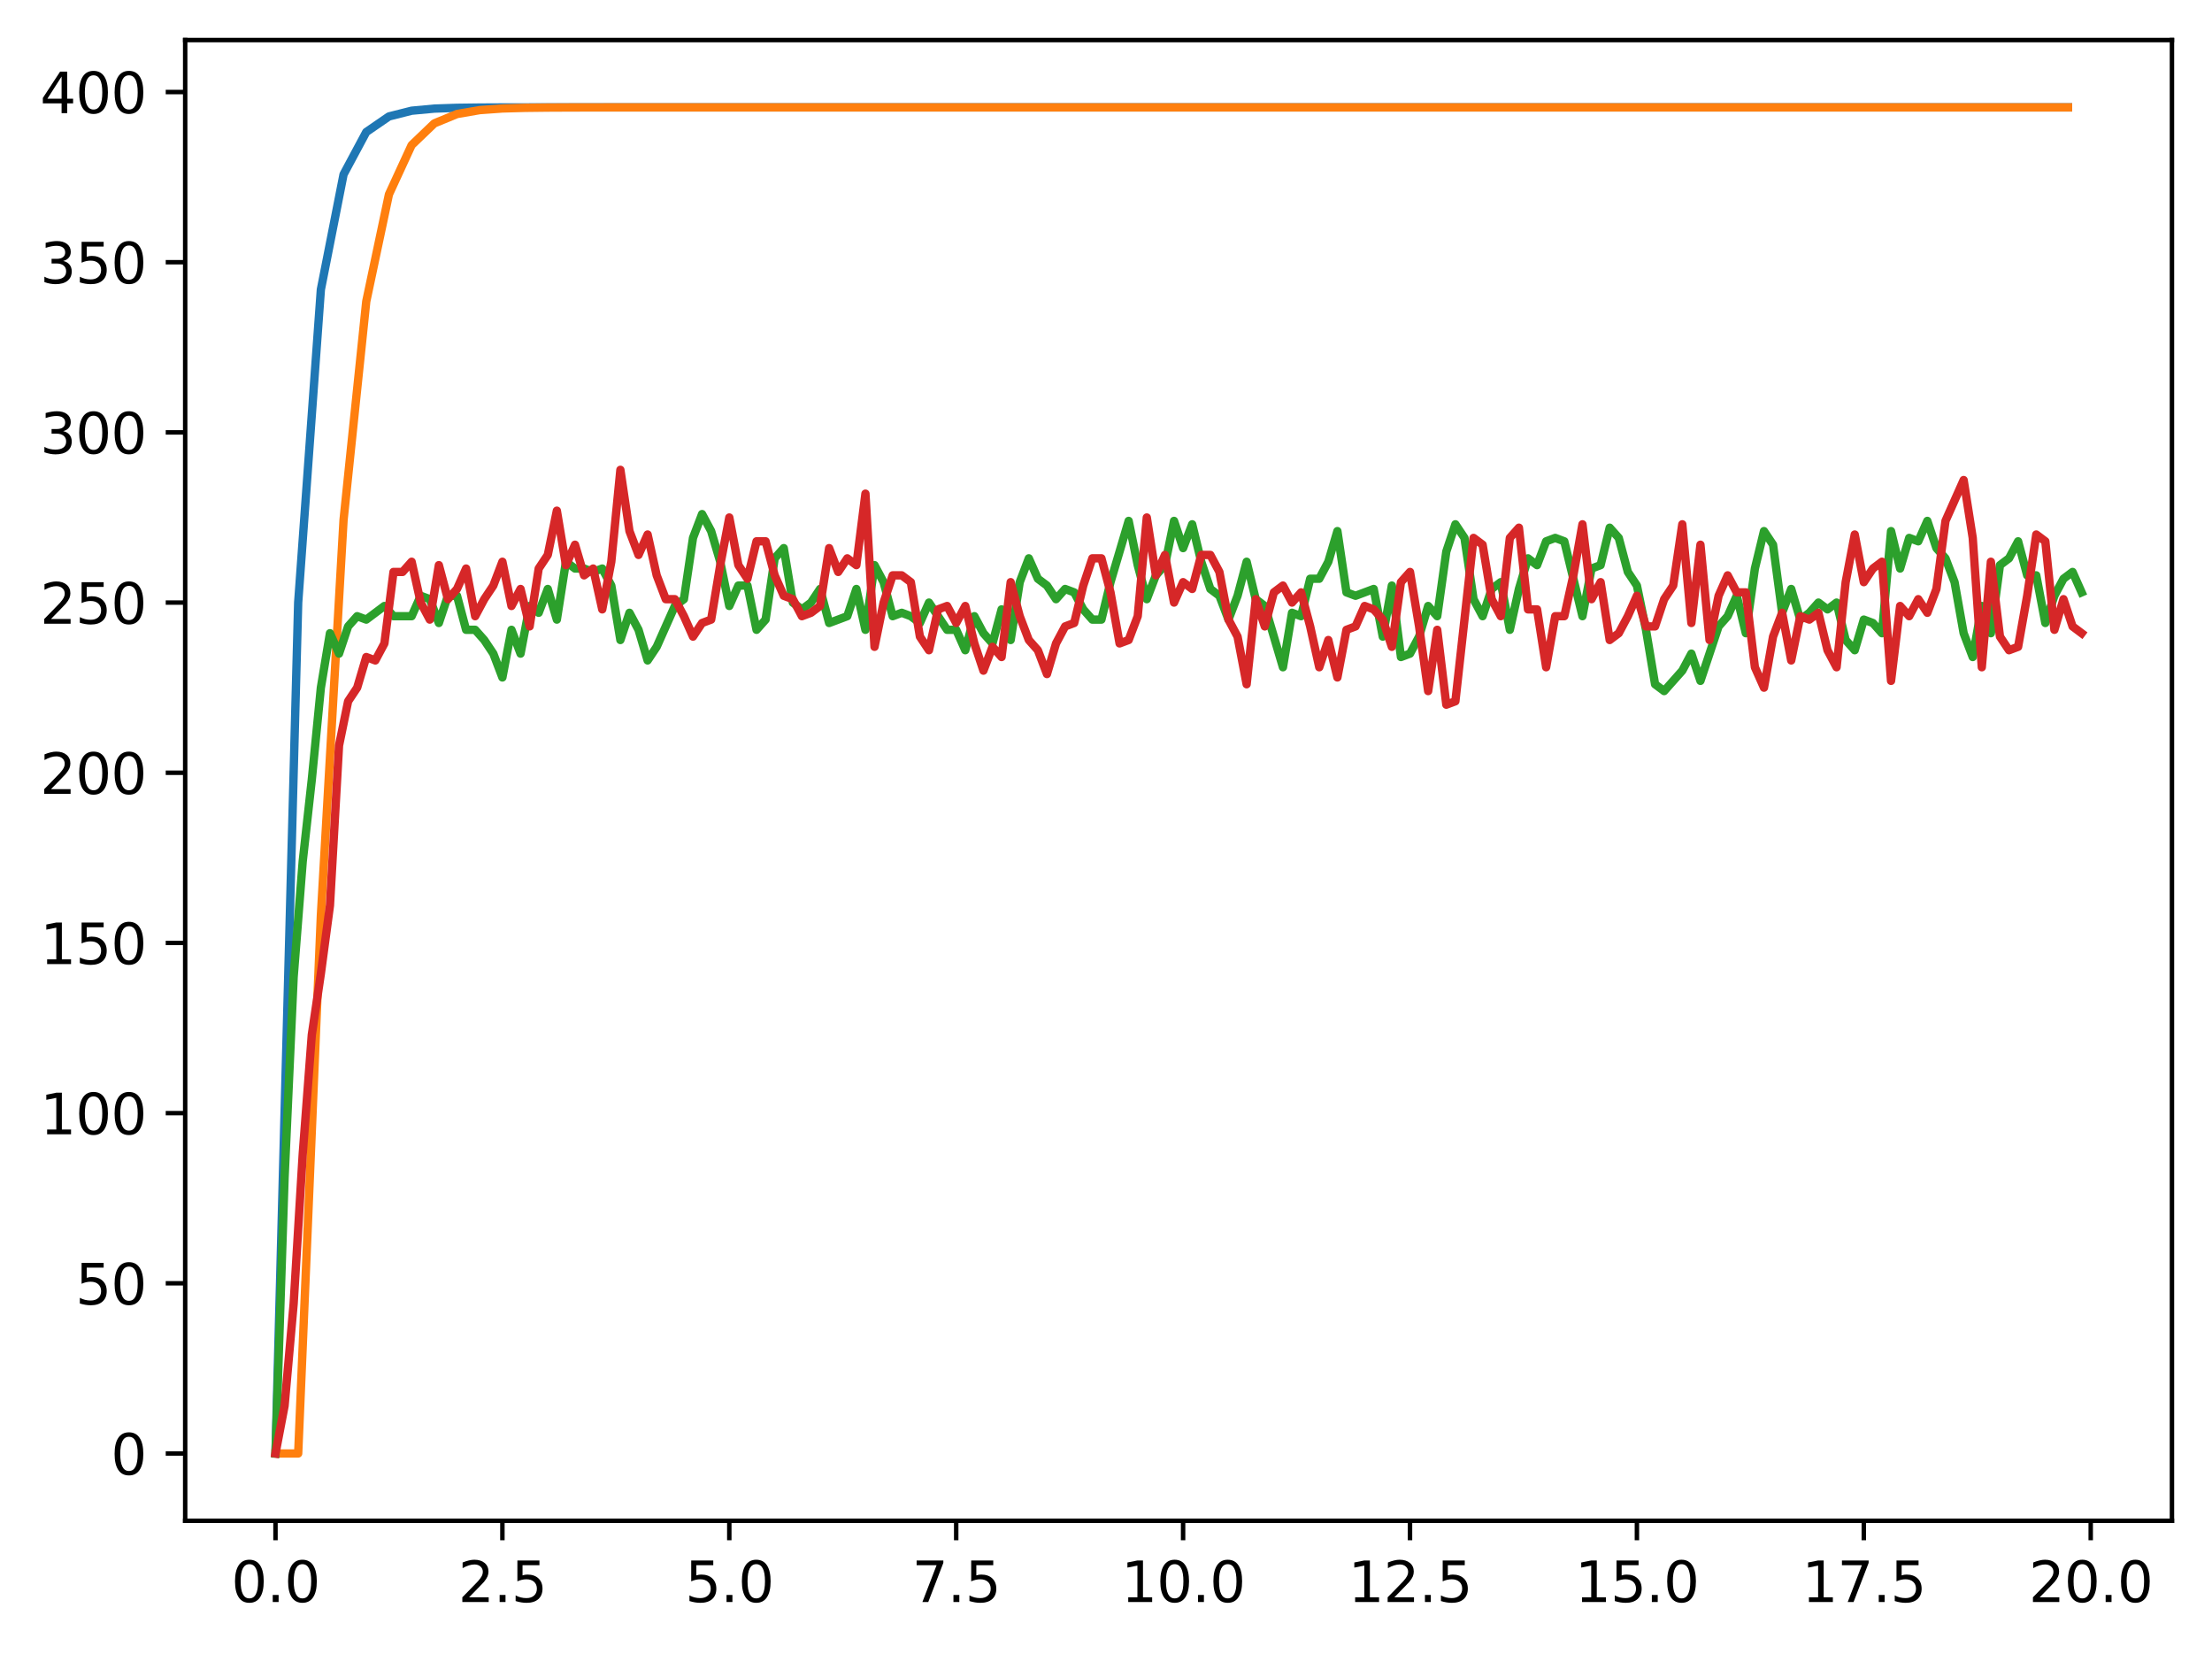 <?xml version="1.0" encoding="utf-8" standalone="no"?>
<!DOCTYPE svg PUBLIC "-//W3C//DTD SVG 1.1//EN"
  "http://www.w3.org/Graphics/SVG/1.1/DTD/svg11.dtd">
<svg xmlns:xlink="http://www.w3.org/1999/xlink" width="397.608pt" height="297.19pt" viewBox="0 0 397.608 297.19" xmlns="http://www.w3.org/2000/svg" version="1.1">
 <defs>
  <style type="text/css">*{stroke-linejoin: round; stroke-linecap: butt}</style>
 </defs>
 <g id="figure_1">
  <g id="patch_1">
   <path d="M 0 297.19 
L 397.608 297.19 
L 397.608 0 
L 0 0 
z
" style="fill: #ffffff"/>
  </g>
  <g id="axes_1">
   <g id="patch_2">
    <path d="M 33.288 273.312 
L 390.408 273.312 
L 390.408 7.2 
L 33.288 7.2 
z
" style="fill: #ffffff"/>
   </g>
   <g id="matplotlib.axis_1">
    <g id="xtick_1">
     <g id="line2d_1">
      <defs>
       <path id="m55a5c5c7be" d="M 0 0 
L 0 3.5 
" style="stroke: #000000; stroke-width: 0.8"/>
      </defs>
      <g>
       <use xlink:href="#m55a5c5c7be" x="49.52" y="273.312" style="stroke: #000000; stroke-width: 0.8"/>
      </g>
     </g>
     <g id="text_1">
      <!-- 0.0 -->
      <g transform="translate(41.569 287.91) scale(0.1 -0.1)">
       <defs>
        <path id="DejaVuSans-30" d="M 2034 4250 
Q 1547 4250 1301 3770 
Q 1056 3291 1056 2328 
Q 1056 1369 1301 889 
Q 1547 409 2034 409 
Q 2525 409 2770 889 
Q 3016 1369 3016 2328 
Q 3016 3291 2770 3770 
Q 2525 4250 2034 4250 
z
M 2034 4750 
Q 2819 4750 3233 4129 
Q 3647 3509 3647 2328 
Q 3647 1150 3233 529 
Q 2819 -91 2034 -91 
Q 1250 -91 836 529 
Q 422 1150 422 2328 
Q 422 3509 836 4129 
Q 1250 4750 2034 4750 
z
" transform="scale(0.016)"/>
        <path id="DejaVuSans-2e" d="M 684 794 
L 1344 794 
L 1344 0 
L 684 0 
L 684 794 
z
" transform="scale(0.016)"/>
       </defs>
       <use xlink:href="#DejaVuSans-30"/>
       <use xlink:href="#DejaVuSans-2e" x="63.623"/>
       <use xlink:href="#DejaVuSans-30" x="95.41"/>
      </g>
     </g>
    </g>
    <g id="xtick_2">
     <g id="line2d_2">
      <g>
       <use xlink:href="#m55a5c5c7be" x="90.306" y="273.312" style="stroke: #000000; stroke-width: 0.8"/>
      </g>
     </g>
     <g id="text_2">
      <!-- 2.5 -->
      <g transform="translate(82.354 287.91) scale(0.1 -0.1)">
       <defs>
        <path id="DejaVuSans-32" d="M 1228 531 
L 3431 531 
L 3431 0 
L 469 0 
L 469 531 
Q 828 903 1448 1529 
Q 2069 2156 2228 2338 
Q 2531 2678 2651 2914 
Q 2772 3150 2772 3378 
Q 2772 3750 2511 3984 
Q 2250 4219 1831 4219 
Q 1534 4219 1204 4116 
Q 875 4013 500 3803 
L 500 4441 
Q 881 4594 1212 4672 
Q 1544 4750 1819 4750 
Q 2544 4750 2975 4387 
Q 3406 4025 3406 3419 
Q 3406 3131 3298 2873 
Q 3191 2616 2906 2266 
Q 2828 2175 2409 1742 
Q 1991 1309 1228 531 
z
" transform="scale(0.016)"/>
        <path id="DejaVuSans-35" d="M 691 4666 
L 3169 4666 
L 3169 4134 
L 1269 4134 
L 1269 2991 
Q 1406 3038 1543 3061 
Q 1681 3084 1819 3084 
Q 2600 3084 3056 2656 
Q 3513 2228 3513 1497 
Q 3513 744 3044 326 
Q 2575 -91 1722 -91 
Q 1428 -91 1123 -41 
Q 819 9 494 109 
L 494 744 
Q 775 591 1075 516 
Q 1375 441 1709 441 
Q 2250 441 2565 725 
Q 2881 1009 2881 1497 
Q 2881 1984 2565 2268 
Q 2250 2553 1709 2553 
Q 1456 2553 1204 2497 
Q 953 2441 691 2322 
L 691 4666 
z
" transform="scale(0.016)"/>
       </defs>
       <use xlink:href="#DejaVuSans-32"/>
       <use xlink:href="#DejaVuSans-2e" x="63.623"/>
       <use xlink:href="#DejaVuSans-35" x="95.41"/>
      </g>
     </g>
    </g>
    <g id="xtick_3">
     <g id="line2d_3">
      <g>
       <use xlink:href="#m55a5c5c7be" x="131.092" y="273.312" style="stroke: #000000; stroke-width: 0.8"/>
      </g>
     </g>
     <g id="text_3">
      <!-- 5.0 -->
      <g transform="translate(123.14 287.91) scale(0.1 -0.1)">
       <use xlink:href="#DejaVuSans-35"/>
       <use xlink:href="#DejaVuSans-2e" x="63.623"/>
       <use xlink:href="#DejaVuSans-30" x="95.41"/>
      </g>
     </g>
    </g>
    <g id="xtick_4">
     <g id="line2d_4">
      <g>
       <use xlink:href="#m55a5c5c7be" x="171.877" y="273.312" style="stroke: #000000; stroke-width: 0.8"/>
      </g>
     </g>
     <g id="text_4">
      <!-- 7.5 -->
      <g transform="translate(163.926 287.91) scale(0.1 -0.1)">
       <defs>
        <path id="DejaVuSans-37" d="M 525 4666 
L 3525 4666 
L 3525 4397 
L 1831 0 
L 1172 0 
L 2766 4134 
L 525 4134 
L 525 4666 
z
" transform="scale(0.016)"/>
       </defs>
       <use xlink:href="#DejaVuSans-37"/>
       <use xlink:href="#DejaVuSans-2e" x="63.623"/>
       <use xlink:href="#DejaVuSans-35" x="95.41"/>
      </g>
     </g>
    </g>
    <g id="xtick_5">
     <g id="line2d_5">
      <g>
       <use xlink:href="#m55a5c5c7be" x="212.663" y="273.312" style="stroke: #000000; stroke-width: 0.8"/>
      </g>
     </g>
     <g id="text_5">
      <!-- 10.0 -->
      <g transform="translate(201.53 287.91) scale(0.1 -0.1)">
       <defs>
        <path id="DejaVuSans-31" d="M 794 531 
L 1825 531 
L 1825 4091 
L 703 3866 
L 703 4441 
L 1819 4666 
L 2450 4666 
L 2450 531 
L 3481 531 
L 3481 0 
L 794 0 
L 794 531 
z
" transform="scale(0.016)"/>
       </defs>
       <use xlink:href="#DejaVuSans-31"/>
       <use xlink:href="#DejaVuSans-30" x="63.623"/>
       <use xlink:href="#DejaVuSans-2e" x="127.246"/>
       <use xlink:href="#DejaVuSans-30" x="159.033"/>
      </g>
     </g>
    </g>
    <g id="xtick_6">
     <g id="line2d_6">
      <g>
       <use xlink:href="#m55a5c5c7be" x="253.449" y="273.312" style="stroke: #000000; stroke-width: 0.8"/>
      </g>
     </g>
     <g id="text_6">
      <!-- 12.5 -->
      <g transform="translate(242.316 287.91) scale(0.1 -0.1)">
       <use xlink:href="#DejaVuSans-31"/>
       <use xlink:href="#DejaVuSans-32" x="63.623"/>
       <use xlink:href="#DejaVuSans-2e" x="127.246"/>
       <use xlink:href="#DejaVuSans-35" x="159.033"/>
      </g>
     </g>
    </g>
    <g id="xtick_7">
     <g id="line2d_7">
      <g>
       <use xlink:href="#m55a5c5c7be" x="294.235" y="273.312" style="stroke: #000000; stroke-width: 0.8"/>
      </g>
     </g>
     <g id="text_7">
      <!-- 15.0 -->
      <g transform="translate(283.102 287.91) scale(0.1 -0.1)">
       <use xlink:href="#DejaVuSans-31"/>
       <use xlink:href="#DejaVuSans-35" x="63.623"/>
       <use xlink:href="#DejaVuSans-2e" x="127.246"/>
       <use xlink:href="#DejaVuSans-30" x="159.033"/>
      </g>
     </g>
    </g>
    <g id="xtick_8">
     <g id="line2d_8">
      <g>
       <use xlink:href="#m55a5c5c7be" x="335.02" y="273.312" style="stroke: #000000; stroke-width: 0.8"/>
      </g>
     </g>
     <g id="text_8">
      <!-- 17.5 -->
      <g transform="translate(323.888 287.91) scale(0.1 -0.1)">
       <use xlink:href="#DejaVuSans-31"/>
       <use xlink:href="#DejaVuSans-37" x="63.623"/>
       <use xlink:href="#DejaVuSans-2e" x="127.246"/>
       <use xlink:href="#DejaVuSans-35" x="159.033"/>
      </g>
     </g>
    </g>
    <g id="xtick_9">
     <g id="line2d_9">
      <g>
       <use xlink:href="#m55a5c5c7be" x="375.806" y="273.312" style="stroke: #000000; stroke-width: 0.8"/>
      </g>
     </g>
     <g id="text_9">
      <!-- 20.0 -->
      <g transform="translate(364.673 287.91) scale(0.1 -0.1)">
       <use xlink:href="#DejaVuSans-32"/>
       <use xlink:href="#DejaVuSans-30" x="63.623"/>
       <use xlink:href="#DejaVuSans-2e" x="127.246"/>
       <use xlink:href="#DejaVuSans-30" x="159.033"/>
      </g>
     </g>
    </g>
   </g>
   <g id="matplotlib.axis_2">
    <g id="ytick_1">
     <g id="line2d_10">
      <defs>
       <path id="m6673a6845a" d="M 0 0 
L -3.5 0 
" style="stroke: #000000; stroke-width: 0.8"/>
      </defs>
      <g>
       <use xlink:href="#m6673a6845a" x="33.288" y="261.216" style="stroke: #000000; stroke-width: 0.8"/>
      </g>
     </g>
     <g id="text_10">
      <!-- 0 -->
      <g transform="translate(19.925 265.015) scale(0.1 -0.1)">
       <use xlink:href="#DejaVuSans-30"/>
      </g>
     </g>
    </g>
    <g id="ytick_2">
     <g id="line2d_11">
      <g>
       <use xlink:href="#m6673a6845a" x="33.288" y="230.631" style="stroke: #000000; stroke-width: 0.8"/>
      </g>
     </g>
     <g id="text_11">
      <!-- 50 -->
      <g transform="translate(13.562 234.431) scale(0.1 -0.1)">
       <use xlink:href="#DejaVuSans-35"/>
       <use xlink:href="#DejaVuSans-30" x="63.623"/>
      </g>
     </g>
    </g>
    <g id="ytick_3">
     <g id="line2d_12">
      <g>
       <use xlink:href="#m6673a6845a" x="33.288" y="200.047" style="stroke: #000000; stroke-width: 0.8"/>
      </g>
     </g>
     <g id="text_12">
      <!-- 100 -->
      <g transform="translate(7.2 203.846) scale(0.1 -0.1)">
       <use xlink:href="#DejaVuSans-31"/>
       <use xlink:href="#DejaVuSans-30" x="63.623"/>
       <use xlink:href="#DejaVuSans-30" x="127.246"/>
      </g>
     </g>
    </g>
    <g id="ytick_4">
     <g id="line2d_13">
      <g>
       <use xlink:href="#m6673a6845a" x="33.288" y="169.462" style="stroke: #000000; stroke-width: 0.8"/>
      </g>
     </g>
     <g id="text_13">
      <!-- 150 -->
      <g transform="translate(7.2 173.262) scale(0.1 -0.1)">
       <use xlink:href="#DejaVuSans-31"/>
       <use xlink:href="#DejaVuSans-35" x="63.623"/>
       <use xlink:href="#DejaVuSans-30" x="127.246"/>
      </g>
     </g>
    </g>
    <g id="ytick_5">
     <g id="line2d_14">
      <g>
       <use xlink:href="#m6673a6845a" x="33.288" y="138.878" style="stroke: #000000; stroke-width: 0.8"/>
      </g>
     </g>
     <g id="text_14">
      <!-- 200 -->
      <g transform="translate(7.2 142.677) scale(0.1 -0.1)">
       <use xlink:href="#DejaVuSans-32"/>
       <use xlink:href="#DejaVuSans-30" x="63.623"/>
       <use xlink:href="#DejaVuSans-30" x="127.246"/>
      </g>
     </g>
    </g>
    <g id="ytick_6">
     <g id="line2d_15">
      <g>
       <use xlink:href="#m6673a6845a" x="33.288" y="108.293" style="stroke: #000000; stroke-width: 0.8"/>
      </g>
     </g>
     <g id="text_15">
      <!-- 250 -->
      <g transform="translate(7.2 112.093) scale(0.1 -0.1)">
       <use xlink:href="#DejaVuSans-32"/>
       <use xlink:href="#DejaVuSans-35" x="63.623"/>
       <use xlink:href="#DejaVuSans-30" x="127.246"/>
      </g>
     </g>
    </g>
    <g id="ytick_7">
     <g id="line2d_16">
      <g>
       <use xlink:href="#m6673a6845a" x="33.288" y="77.709" style="stroke: #000000; stroke-width: 0.8"/>
      </g>
     </g>
     <g id="text_16">
      <!-- 300 -->
      <g transform="translate(7.2 81.508) scale(0.1 -0.1)">
       <defs>
        <path id="DejaVuSans-33" d="M 2597 2516 
Q 3050 2419 3304 2112 
Q 3559 1806 3559 1356 
Q 3559 666 3084 287 
Q 2609 -91 1734 -91 
Q 1441 -91 1130 -33 
Q 819 25 488 141 
L 488 750 
Q 750 597 1062 519 
Q 1375 441 1716 441 
Q 2309 441 2620 675 
Q 2931 909 2931 1356 
Q 2931 1769 2642 2001 
Q 2353 2234 1838 2234 
L 1294 2234 
L 1294 2753 
L 1863 2753 
Q 2328 2753 2575 2939 
Q 2822 3125 2822 3475 
Q 2822 3834 2567 4026 
Q 2313 4219 1838 4219 
Q 1578 4219 1281 4162 
Q 984 4106 628 3988 
L 628 4550 
Q 988 4650 1302 4700 
Q 1616 4750 1894 4750 
Q 2613 4750 3031 4423 
Q 3450 4097 3450 3541 
Q 3450 3153 3228 2886 
Q 3006 2619 2597 2516 
z
" transform="scale(0.016)"/>
       </defs>
       <use xlink:href="#DejaVuSans-33"/>
       <use xlink:href="#DejaVuSans-30" x="63.623"/>
       <use xlink:href="#DejaVuSans-30" x="127.246"/>
      </g>
     </g>
    </g>
    <g id="ytick_8">
     <g id="line2d_17">
      <g>
       <use xlink:href="#m6673a6845a" x="33.288" y="47.124" style="stroke: #000000; stroke-width: 0.8"/>
      </g>
     </g>
     <g id="text_17">
      <!-- 350 -->
      <g transform="translate(7.2 50.924) scale(0.1 -0.1)">
       <use xlink:href="#DejaVuSans-33"/>
       <use xlink:href="#DejaVuSans-35" x="63.623"/>
       <use xlink:href="#DejaVuSans-30" x="127.246"/>
      </g>
     </g>
    </g>
    <g id="ytick_9">
     <g id="line2d_18">
      <g>
       <use xlink:href="#m6673a6845a" x="33.288" y="16.54" style="stroke: #000000; stroke-width: 0.8"/>
      </g>
     </g>
     <g id="text_18">
      <!-- 400 -->
      <g transform="translate(7.2 20.339) scale(0.1 -0.1)">
       <defs>
        <path id="DejaVuSans-34" d="M 2419 4116 
L 825 1625 
L 2419 1625 
L 2419 4116 
z
M 2253 4666 
L 3047 4666 
L 3047 1625 
L 3713 1625 
L 3713 1100 
L 3047 1100 
L 3047 0 
L 2419 0 
L 2419 1100 
L 313 1100 
L 313 1709 
L 2253 4666 
z
" transform="scale(0.016)"/>
       </defs>
       <use xlink:href="#DejaVuSans-34"/>
       <use xlink:href="#DejaVuSans-30" x="63.623"/>
       <use xlink:href="#DejaVuSans-30" x="127.246"/>
      </g>
     </g>
    </g>
   </g>
   <g id="line2d_19">
    <path d="M 49.52 261.216 
L 53.599 108.293 
L 57.677 52.036 
L 61.756 31.34 
L 65.835 23.727 
L 69.913 20.926 
L 73.992 19.896 
L 78.07 19.517 
L 82.149 19.377 
L 86.227 19.326 
L 90.306 19.307 
L 94.385 19.3 
L 98.463 19.297 
L 102.542 19.297 
L 106.62 19.296 
L 110.699 19.296 
L 114.777 19.296 
L 118.856 19.296 
L 122.935 19.296 
L 127.013 19.296 
L 131.092 19.296 
L 135.17 19.296 
L 139.249 19.296 
L 143.327 19.296 
L 147.406 19.296 
L 151.485 19.296 
L 155.563 19.296 
L 159.642 19.296 
L 163.72 19.296 
L 167.799 19.296 
L 171.877 19.296 
L 175.956 19.296 
L 180.035 19.296 
L 184.113 19.296 
L 188.192 19.296 
L 192.27 19.296 
L 196.349 19.296 
L 200.427 19.296 
L 204.506 19.296 
L 208.585 19.296 
L 212.663 19.296 
L 216.742 19.296 
L 220.82 19.296 
L 224.899 19.296 
L 228.978 19.296 
L 233.056 19.296 
L 237.135 19.296 
L 241.213 19.296 
L 245.292 19.296 
L 249.37 19.296 
L 253.449 19.296 
L 257.528 19.296 
L 261.606 19.296 
L 265.685 19.296 
L 269.763 19.296 
L 273.842 19.296 
L 277.92 19.296 
L 281.999 19.296 
L 286.078 19.296 
L 290.156 19.296 
L 294.235 19.296 
L 298.313 19.296 
L 302.392 19.296 
L 306.47 19.296 
L 310.549 19.296 
L 314.628 19.296 
L 318.706 19.296 
L 322.785 19.296 
L 326.863 19.296 
L 330.942 19.296 
L 335.02 19.296 
L 339.099 19.296 
L 343.178 19.296 
L 347.256 19.296 
L 351.335 19.296 
L 355.413 19.296 
L 359.492 19.296 
L 363.57 19.296 
L 367.649 19.296 
L 371.728 19.296 
" clip-path="url(#pf61f150c99)" style="fill: none; stroke: #1f77b4; stroke-width: 1.5; stroke-linecap: square"/>
   </g>
   <g id="line2d_20">
    <path d="M 49.52 261.216 
L 53.599 261.216 
L 57.677 164.55 
L 61.756 93.428 
L 65.835 54.181 
L 69.913 34.93 
L 73.992 26.078 
L 78.07 22.17 
L 82.149 20.493 
L 86.227 19.788 
L 90.306 19.496 
L 94.385 19.376 
L 98.463 19.328 
L 102.542 19.309 
L 106.62 19.301 
L 110.699 19.298 
L 114.777 19.297 
L 118.856 19.296 
L 122.935 19.296 
L 127.013 19.296 
L 131.092 19.296 
L 135.17 19.296 
L 139.249 19.296 
L 143.327 19.296 
L 147.406 19.296 
L 151.485 19.296 
L 155.563 19.296 
L 159.642 19.296 
L 163.72 19.296 
L 167.799 19.296 
L 171.877 19.296 
L 175.956 19.296 
L 180.035 19.296 
L 184.113 19.296 
L 188.192 19.296 
L 192.27 19.296 
L 196.349 19.296 
L 200.427 19.296 
L 204.506 19.296 
L 208.585 19.296 
L 212.663 19.296 
L 216.742 19.296 
L 220.82 19.296 
L 224.899 19.296 
L 228.978 19.296 
L 233.056 19.296 
L 237.135 19.296 
L 241.213 19.296 
L 245.292 19.296 
L 249.37 19.296 
L 253.449 19.296 
L 257.528 19.296 
L 261.606 19.296 
L 265.685 19.296 
L 269.763 19.296 
L 273.842 19.296 
L 277.92 19.296 
L 281.999 19.296 
L 286.078 19.296 
L 290.156 19.296 
L 294.235 19.296 
L 298.313 19.296 
L 302.392 19.296 
L 306.47 19.296 
L 310.549 19.296 
L 314.628 19.296 
L 318.706 19.296 
L 322.785 19.296 
L 326.863 19.296 
L 330.942 19.296 
L 335.02 19.296 
L 339.099 19.296 
L 343.178 19.296 
L 347.256 19.296 
L 351.335 19.296 
L 355.413 19.296 
L 359.492 19.296 
L 363.57 19.296 
L 367.649 19.296 
L 371.728 19.296 
" clip-path="url(#pf61f150c99)" style="fill: none; stroke: #ff7f0e; stroke-width: 1.5; stroke-linecap: square"/>
   </g>
   <g id="line2d_21">
    <path d="M 49.52 261.216 
L 51.152 211.669 
L 52.783 175.579 
L 54.415 154.782 
L 56.046 140.101 
L 57.677 123.586 
L 59.309 113.799 
L 60.94 117.469 
L 62.572 112.575 
L 64.203 110.74 
L 65.835 111.352 
L 69.097 108.905 
L 70.729 110.74 
L 73.992 110.74 
L 75.623 107.07 
L 77.255 107.682 
L 78.886 111.964 
L 80.517 107.07 
L 82.149 107.07 
L 83.78 113.187 
L 85.412 113.187 
L 87.043 115.022 
L 88.675 117.469 
L 90.306 121.751 
L 91.937 113.187 
L 93.569 117.469 
L 95.2 108.905 
L 96.832 110.128 
L 98.463 105.847 
L 100.095 111.352 
L 101.726 100.953 
L 103.357 102.176 
L 104.989 102.176 
L 106.62 102.788 
L 108.252 102.176 
L 109.883 105.235 
L 111.515 115.022 
L 113.146 110.128 
L 114.777 113.187 
L 116.409 118.692 
L 118.04 116.245 
L 121.303 108.905 
L 122.935 107.682 
L 124.566 96.671 
L 126.197 92.389 
L 127.829 95.448 
L 129.46 100.953 
L 131.092 108.905 
L 132.723 105.235 
L 134.355 105.235 
L 135.986 113.187 
L 137.617 111.352 
L 139.249 100.341 
L 140.88 98.506 
L 142.512 108.293 
L 144.143 109.517 
L 145.775 108.293 
L 147.406 105.847 
L 149.037 111.964 
L 152.3 110.74 
L 153.932 105.847 
L 155.563 113.187 
L 157.195 101.565 
L 158.826 104.623 
L 160.457 110.74 
L 162.089 110.128 
L 163.72 110.74 
L 165.352 111.964 
L 166.983 108.293 
L 170.246 113.187 
L 171.877 113.187 
L 173.509 116.857 
L 175.14 110.74 
L 176.772 113.799 
L 178.403 115.634 
L 180.035 109.517 
L 181.666 115.022 
L 183.297 104.623 
L 184.929 100.341 
L 186.56 104.012 
L 188.192 105.235 
L 189.823 107.682 
L 191.455 105.847 
L 193.086 106.458 
L 194.717 109.517 
L 196.349 111.352 
L 197.98 111.352 
L 199.612 104.623 
L 202.875 93.613 
L 204.506 101.565 
L 206.137 107.682 
L 207.769 103.4 
L 209.4 101.565 
L 211.032 93.613 
L 212.663 98.506 
L 214.295 94.225 
L 215.926 100.953 
L 217.558 105.847 
L 219.189 107.07 
L 220.82 111.352 
L 222.452 107.07 
L 224.083 100.953 
L 225.715 107.682 
L 227.346 108.905 
L 230.609 119.916 
L 232.24 110.128 
L 233.872 110.74 
L 235.503 104.012 
L 237.135 104.012 
L 238.766 100.953 
L 240.398 95.448 
L 242.029 106.458 
L 243.66 107.07 
L 246.923 105.847 
L 248.555 114.41 
L 250.186 105.235 
L 251.818 118.08 
L 253.449 117.469 
L 255.08 114.41 
L 256.712 108.905 
L 258.343 110.74 
L 259.975 99.118 
L 261.606 94.225 
L 263.238 96.671 
L 264.869 107.682 
L 266.5 110.74 
L 268.132 105.847 
L 269.763 104.623 
L 271.395 113.187 
L 273.026 105.847 
L 274.658 100.341 
L 276.289 101.565 
L 277.92 97.283 
L 279.552 96.671 
L 281.183 97.283 
L 284.446 110.74 
L 286.078 102.176 
L 287.709 101.565 
L 289.34 94.836 
L 290.972 96.671 
L 292.603 102.788 
L 294.235 105.235 
L 295.866 113.187 
L 297.498 122.974 
L 299.129 124.197 
L 302.392 120.527 
L 304.023 117.469 
L 305.655 122.362 
L 308.918 112.575 
L 310.549 110.74 
L 312.18 107.07 
L 313.812 113.799 
L 315.443 102.176 
L 317.075 95.448 
L 318.706 97.895 
L 320.338 110.128 
L 321.969 105.847 
L 323.6 111.352 
L 325.232 110.128 
L 326.863 108.293 
L 328.495 109.517 
L 330.126 108.293 
L 331.758 115.022 
L 333.389 116.857 
L 335.02 111.352 
L 336.652 111.964 
L 338.283 113.799 
L 339.915 95.448 
L 341.546 102.176 
L 343.178 96.671 
L 344.809 97.283 
L 346.44 93.613 
L 348.072 98.506 
L 349.703 100.341 
L 351.335 104.623 
L 352.966 113.799 
L 354.598 118.08 
L 356.229 108.905 
L 357.86 113.799 
L 359.492 101.565 
L 361.123 100.341 
L 362.755 97.283 
L 364.386 103.4 
L 366.018 103.4 
L 367.649 111.964 
L 369.28 107.07 
L 370.912 104.012 
L 372.543 102.788 
L 374.175 106.458 
L 374.175 106.458 
" clip-path="url(#pf61f150c99)" style="fill: none; stroke: #2ca02c; stroke-width: 1.5; stroke-linecap: square"/>
   </g>
   <g id="line2d_22">
    <path d="M 49.52 261.216 
L 51.152 252.652 
L 52.783 234.302 
L 54.415 207.387 
L 56.046 185.978 
L 57.677 174.968 
L 59.309 162.734 
L 60.94 133.984 
L 62.572 126.032 
L 64.203 123.586 
L 65.835 118.08 
L 67.466 118.692 
L 69.097 115.634 
L 70.729 102.788 
L 72.36 102.788 
L 73.992 100.953 
L 75.623 108.293 
L 77.255 111.352 
L 78.886 101.565 
L 80.517 107.682 
L 82.149 105.847 
L 83.78 102.176 
L 85.412 110.74 
L 87.043 107.682 
L 88.675 105.235 
L 90.306 100.953 
L 91.937 108.905 
L 93.569 105.847 
L 95.2 112.575 
L 96.832 102.176 
L 98.463 99.73 
L 100.095 91.778 
L 101.726 101.565 
L 103.357 97.895 
L 104.989 103.4 
L 106.62 102.176 
L 108.252 109.517 
L 109.883 100.953 
L 111.515 84.437 
L 113.146 95.448 
L 114.777 99.73 
L 116.409 96.06 
L 118.04 103.4 
L 119.672 107.682 
L 121.303 107.682 
L 122.935 110.74 
L 124.566 114.41 
L 126.197 111.964 
L 127.829 111.352 
L 129.46 101.565 
L 131.092 93.001 
L 132.723 101.565 
L 134.355 104.012 
L 135.986 97.283 
L 137.617 97.283 
L 139.249 103.4 
L 140.88 107.07 
L 142.512 107.682 
L 144.143 110.74 
L 145.775 110.128 
L 147.406 108.905 
L 149.037 98.506 
L 150.669 102.788 
L 152.3 100.341 
L 153.932 101.565 
L 155.563 88.719 
L 157.195 116.245 
L 158.826 108.293 
L 160.457 103.4 
L 162.089 103.4 
L 163.72 104.623 
L 165.352 114.41 
L 166.983 116.857 
L 168.615 109.517 
L 170.246 108.905 
L 171.877 111.964 
L 173.509 108.905 
L 175.14 115.634 
L 176.772 120.527 
L 178.403 116.245 
L 180.035 118.08 
L 181.666 104.623 
L 183.297 110.74 
L 184.929 115.022 
L 186.56 116.857 
L 188.192 121.139 
L 189.823 115.634 
L 191.455 112.575 
L 193.086 111.964 
L 194.717 105.235 
L 196.349 100.341 
L 197.98 100.341 
L 199.612 106.458 
L 201.243 115.634 
L 202.875 115.022 
L 204.506 110.74 
L 206.137 93.001 
L 207.769 103.4 
L 209.4 99.73 
L 211.032 108.293 
L 212.663 104.623 
L 214.295 105.847 
L 215.926 99.73 
L 217.558 99.73 
L 219.189 102.788 
L 220.82 111.352 
L 222.452 114.41 
L 224.083 122.974 
L 225.715 107.682 
L 227.346 112.575 
L 228.978 106.458 
L 230.609 105.235 
L 232.24 108.293 
L 233.872 106.458 
L 235.503 112.575 
L 237.135 119.916 
L 238.766 115.022 
L 240.398 121.751 
L 242.029 113.187 
L 243.66 112.575 
L 245.292 108.905 
L 246.923 109.517 
L 248.555 111.352 
L 250.186 116.245 
L 251.818 104.623 
L 253.449 102.788 
L 255.08 112.575 
L 256.712 124.197 
L 258.343 113.187 
L 259.975 126.644 
L 261.606 126.032 
L 264.869 96.671 
L 266.5 97.895 
L 268.132 107.682 
L 269.763 110.74 
L 271.395 96.671 
L 273.026 94.836 
L 274.658 109.517 
L 276.289 109.517 
L 277.92 119.916 
L 279.552 110.74 
L 281.183 110.74 
L 282.815 103.4 
L 284.446 94.225 
L 286.078 107.682 
L 287.709 104.623 
L 289.34 115.022 
L 290.972 113.799 
L 292.603 110.74 
L 294.235 107.07 
L 295.866 112.575 
L 297.498 112.575 
L 299.129 107.682 
L 300.76 105.235 
L 302.392 94.225 
L 304.023 111.964 
L 305.655 97.895 
L 307.286 115.022 
L 308.918 107.07 
L 310.549 103.4 
L 312.18 106.458 
L 313.812 106.458 
L 315.443 119.916 
L 317.075 123.586 
L 318.706 114.41 
L 320.338 110.128 
L 321.969 118.692 
L 323.6 110.74 
L 325.232 111.352 
L 326.863 110.128 
L 328.495 116.857 
L 330.126 119.916 
L 331.758 104.623 
L 333.389 96.06 
L 335.02 104.623 
L 336.652 102.176 
L 338.283 100.953 
L 339.915 122.362 
L 341.546 108.905 
L 343.178 110.74 
L 344.809 107.682 
L 346.44 110.128 
L 348.072 105.847 
L 349.703 93.613 
L 352.966 86.273 
L 354.598 96.671 
L 356.229 119.916 
L 357.86 100.953 
L 359.492 114.41 
L 361.123 116.857 
L 362.755 116.245 
L 364.386 107.07 
L 366.018 96.06 
L 367.649 97.283 
L 369.28 113.187 
L 370.912 107.682 
L 372.543 112.575 
L 374.175 113.799 
L 374.175 113.799 
" clip-path="url(#pf61f150c99)" style="fill: none; stroke: #d62728; stroke-width: 1.5; stroke-linecap: square"/>
   </g>
   <g id="patch_3">
    <path d="M 33.288 273.312 
L 33.288 7.2 
" style="fill: none; stroke: #000000; stroke-width: 0.8; stroke-linejoin: miter; stroke-linecap: square"/>
   </g>
   <g id="patch_4">
    <path d="M 390.408 273.312 
L 390.408 7.2 
" style="fill: none; stroke: #000000; stroke-width: 0.8; stroke-linejoin: miter; stroke-linecap: square"/>
   </g>
   <g id="patch_5">
    <path d="M 33.288 273.312 
L 390.408 273.312 
" style="fill: none; stroke: #000000; stroke-width: 0.8; stroke-linejoin: miter; stroke-linecap: square"/>
   </g>
   <g id="patch_6">
    <path d="M 33.288 7.2 
L 390.408 7.2 
" style="fill: none; stroke: #000000; stroke-width: 0.8; stroke-linejoin: miter; stroke-linecap: square"/>
   </g>
  </g>
 </g>
 <defs>
  <clipPath id="pf61f150c99">
   <rect x="33.288" y="7.2" width="357.12" height="266.112"/>
  </clipPath>
 </defs>
</svg>
